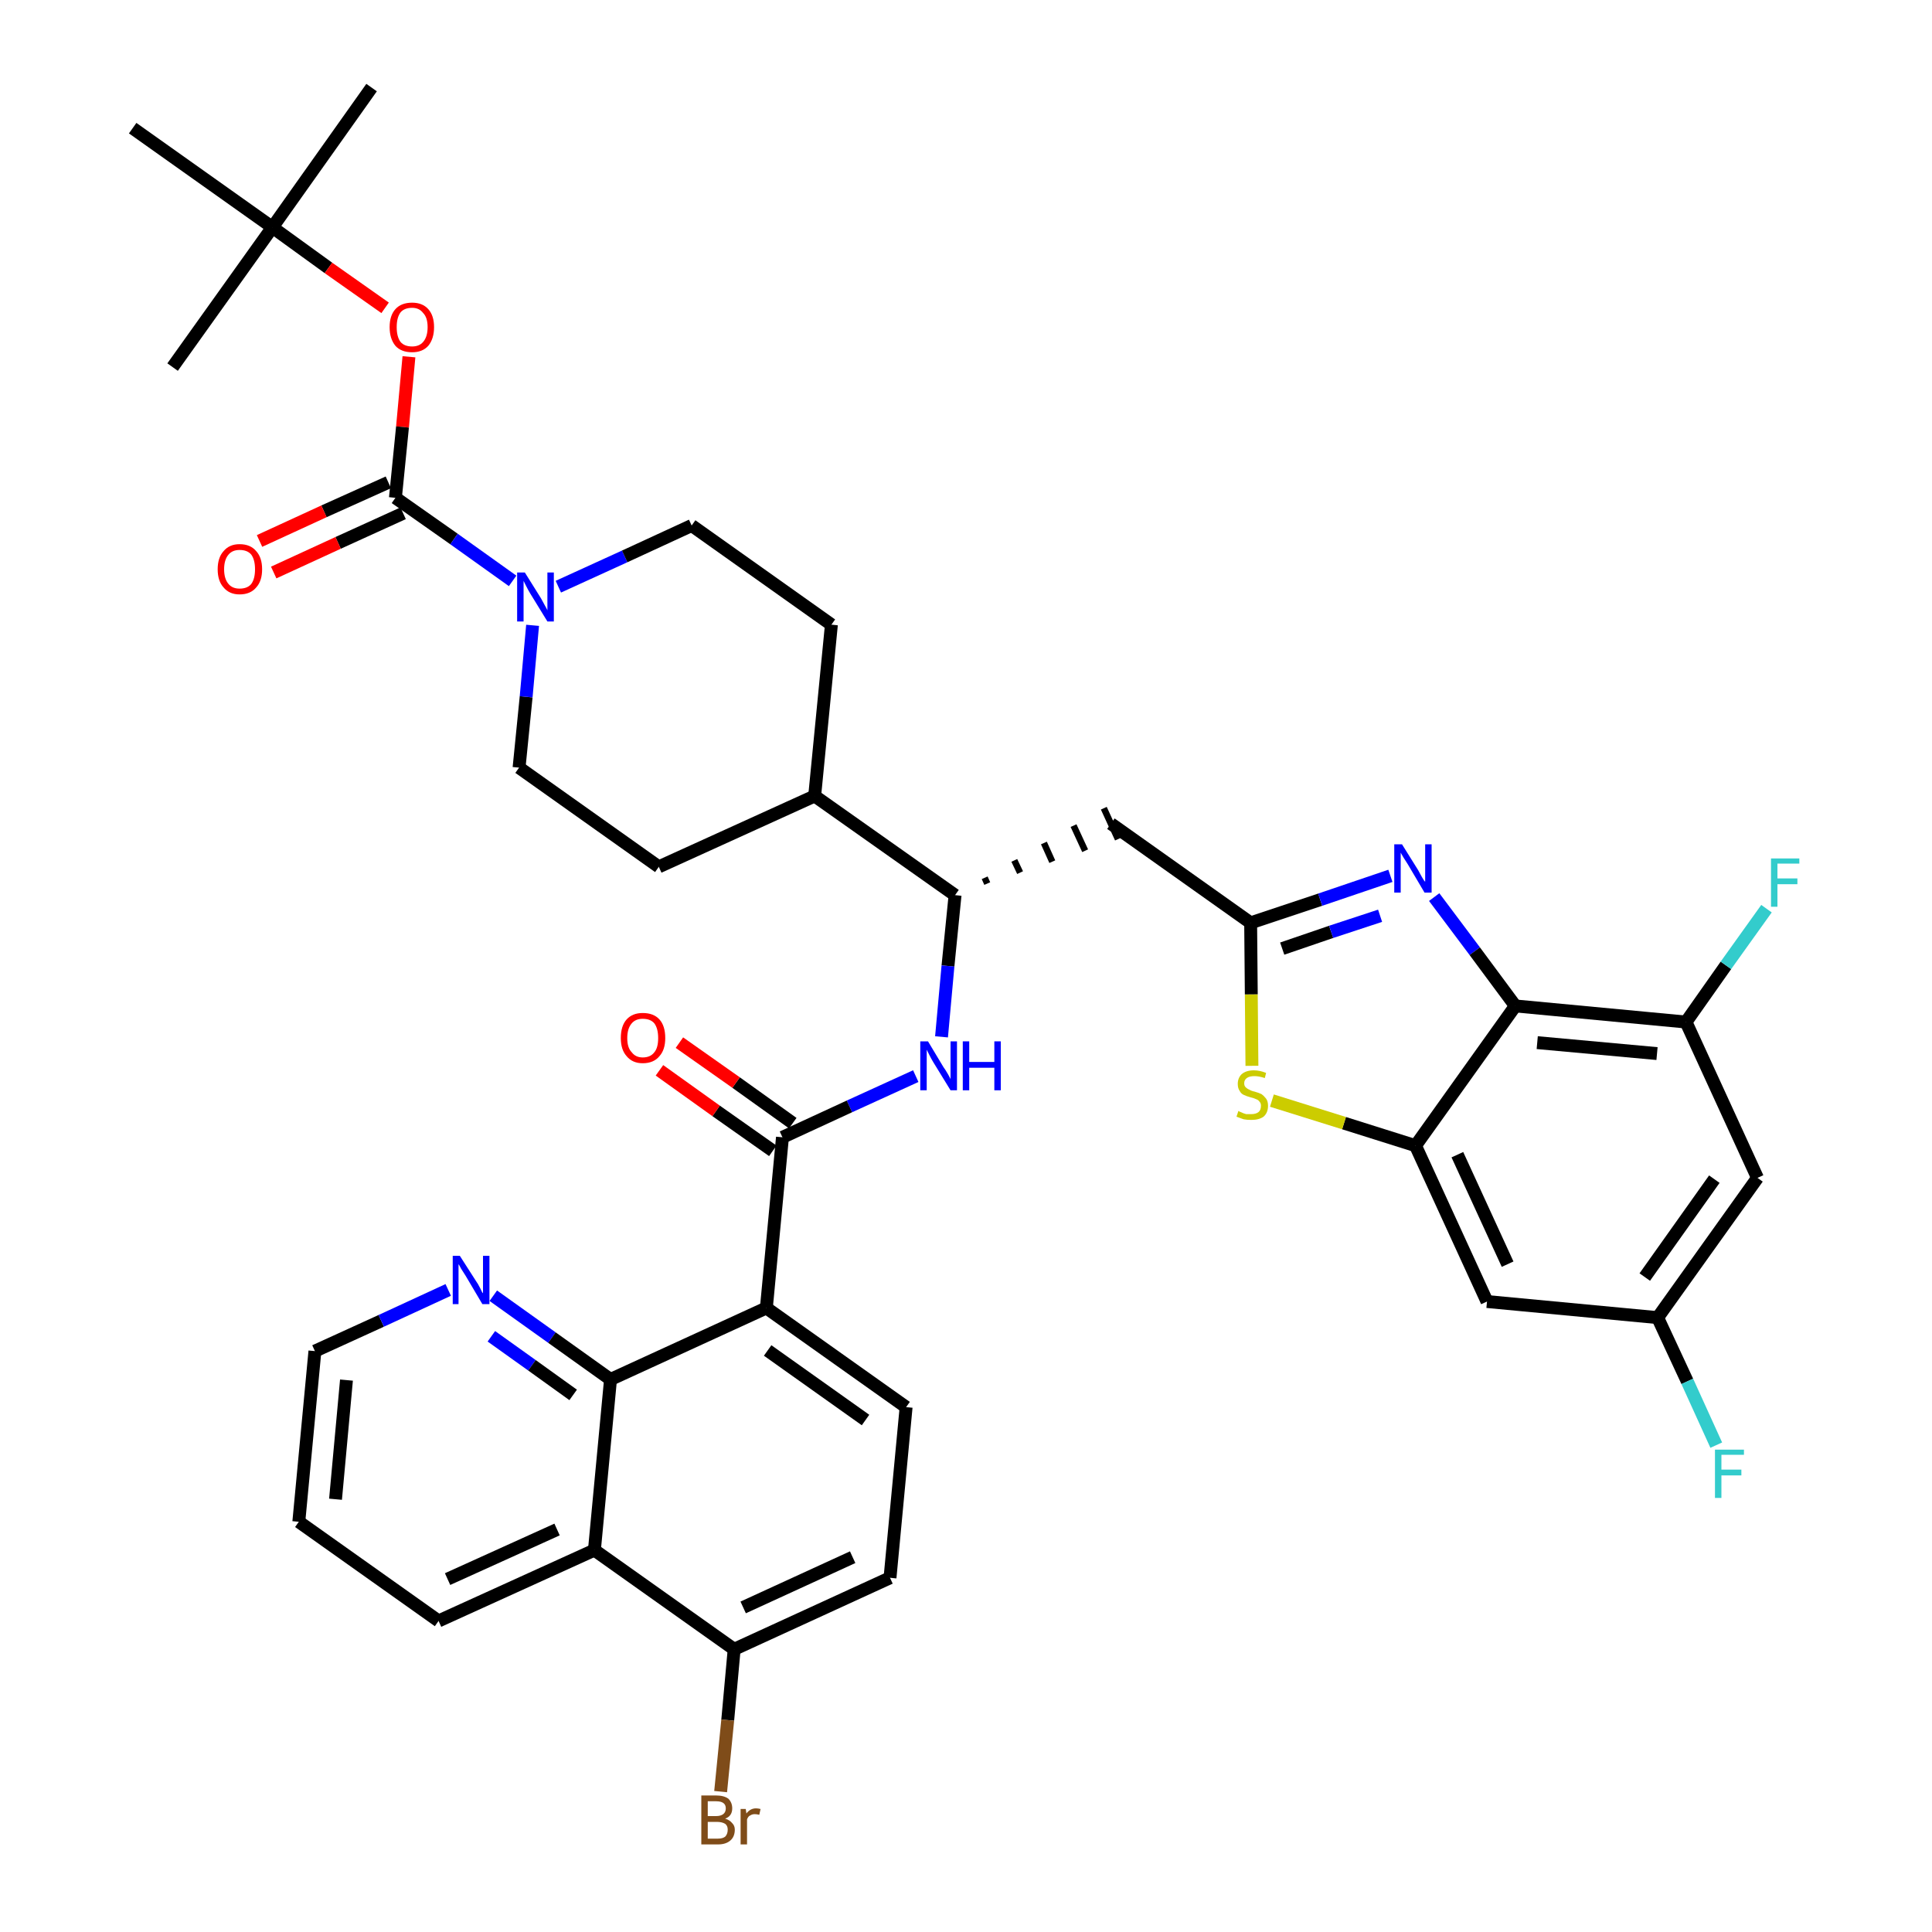<?xml version='1.0' encoding='iso-8859-1'?>
<svg version='1.1' baseProfile='full'
              xmlns='http://www.w3.org/2000/svg'
                      xmlns:rdkit='http://www.rdkit.org/xml'
                      xmlns:xlink='http://www.w3.org/1999/xlink'
                  xml:space='preserve'
width='300px' height='300px' viewBox='0 0 300 300'>
<!-- END OF HEADER -->
<path class='bond-0 atom-0 atom-1' d='M 57.7,13.6 L 42.3,35.3' style='fill:none;fill-rule:evenodd;stroke:#000000;stroke-width:2.0px;stroke-linecap:butt;stroke-linejoin:miter;stroke-opacity:1' />
<path class='bond-1 atom-1 atom-2' d='M 42.3,35.3 L 26.8,57.0' style='fill:none;fill-rule:evenodd;stroke:#000000;stroke-width:2.0px;stroke-linecap:butt;stroke-linejoin:miter;stroke-opacity:1' />
<path class='bond-2 atom-1 atom-3' d='M 42.3,35.3 L 20.6,19.9' style='fill:none;fill-rule:evenodd;stroke:#000000;stroke-width:2.0px;stroke-linecap:butt;stroke-linejoin:miter;stroke-opacity:1' />
<path class='bond-3 atom-1 atom-4' d='M 42.3,35.3 L 51.0,41.6' style='fill:none;fill-rule:evenodd;stroke:#000000;stroke-width:2.0px;stroke-linecap:butt;stroke-linejoin:miter;stroke-opacity:1' />
<path class='bond-3 atom-1 atom-4' d='M 51.0,41.6 L 59.8,47.8' style='fill:none;fill-rule:evenodd;stroke:#FF0000;stroke-width:2.0px;stroke-linecap:butt;stroke-linejoin:miter;stroke-opacity:1' />
<path class='bond-4 atom-4 atom-5' d='M 63.5,55.4 L 62.5,66.3' style='fill:none;fill-rule:evenodd;stroke:#FF0000;stroke-width:2.0px;stroke-linecap:butt;stroke-linejoin:miter;stroke-opacity:1' />
<path class='bond-4 atom-4 atom-5' d='M 62.5,66.3 L 61.4,77.3' style='fill:none;fill-rule:evenodd;stroke:#000000;stroke-width:2.0px;stroke-linecap:butt;stroke-linejoin:miter;stroke-opacity:1' />
<path class='bond-5 atom-5 atom-6' d='M 60.3,74.9 L 50.3,79.4' style='fill:none;fill-rule:evenodd;stroke:#000000;stroke-width:2.0px;stroke-linecap:butt;stroke-linejoin:miter;stroke-opacity:1' />
<path class='bond-5 atom-5 atom-6' d='M 50.3,79.4 L 40.3,84.0' style='fill:none;fill-rule:evenodd;stroke:#FF0000;stroke-width:2.0px;stroke-linecap:butt;stroke-linejoin:miter;stroke-opacity:1' />
<path class='bond-5 atom-5 atom-6' d='M 62.6,79.7 L 52.5,84.3' style='fill:none;fill-rule:evenodd;stroke:#000000;stroke-width:2.0px;stroke-linecap:butt;stroke-linejoin:miter;stroke-opacity:1' />
<path class='bond-5 atom-5 atom-6' d='M 52.5,84.3 L 42.5,88.9' style='fill:none;fill-rule:evenodd;stroke:#FF0000;stroke-width:2.0px;stroke-linecap:butt;stroke-linejoin:miter;stroke-opacity:1' />
<path class='bond-6 atom-5 atom-7' d='M 61.4,77.3 L 70.5,83.7' style='fill:none;fill-rule:evenodd;stroke:#000000;stroke-width:2.0px;stroke-linecap:butt;stroke-linejoin:miter;stroke-opacity:1' />
<path class='bond-6 atom-5 atom-7' d='M 70.5,83.7 L 79.6,90.2' style='fill:none;fill-rule:evenodd;stroke:#0000FF;stroke-width:2.0px;stroke-linecap:butt;stroke-linejoin:miter;stroke-opacity:1' />
<path class='bond-7 atom-7 atom-8' d='M 86.7,91.1 L 97.0,86.4' style='fill:none;fill-rule:evenodd;stroke:#0000FF;stroke-width:2.0px;stroke-linecap:butt;stroke-linejoin:miter;stroke-opacity:1' />
<path class='bond-7 atom-7 atom-8' d='M 97.0,86.4 L 107.4,81.6' style='fill:none;fill-rule:evenodd;stroke:#000000;stroke-width:2.0px;stroke-linecap:butt;stroke-linejoin:miter;stroke-opacity:1' />
<path class='bond-39 atom-39 atom-7' d='M 80.6,119.2 L 81.7,108.2' style='fill:none;fill-rule:evenodd;stroke:#000000;stroke-width:2.0px;stroke-linecap:butt;stroke-linejoin:miter;stroke-opacity:1' />
<path class='bond-39 atom-39 atom-7' d='M 81.7,108.2 L 82.7,97.1' style='fill:none;fill-rule:evenodd;stroke:#0000FF;stroke-width:2.0px;stroke-linecap:butt;stroke-linejoin:miter;stroke-opacity:1' />
<path class='bond-8 atom-8 atom-9' d='M 107.4,81.6 L 129.1,97.0' style='fill:none;fill-rule:evenodd;stroke:#000000;stroke-width:2.0px;stroke-linecap:butt;stroke-linejoin:miter;stroke-opacity:1' />
<path class='bond-9 atom-9 atom-10' d='M 129.1,97.0 L 126.5,123.6' style='fill:none;fill-rule:evenodd;stroke:#000000;stroke-width:2.0px;stroke-linecap:butt;stroke-linejoin:miter;stroke-opacity:1' />
<path class='bond-10 atom-10 atom-11' d='M 126.5,123.6 L 148.3,139.0' style='fill:none;fill-rule:evenodd;stroke:#000000;stroke-width:2.0px;stroke-linecap:butt;stroke-linejoin:miter;stroke-opacity:1' />
<path class='bond-37 atom-10 atom-38' d='M 126.5,123.6 L 102.3,134.6' style='fill:none;fill-rule:evenodd;stroke:#000000;stroke-width:2.0px;stroke-linecap:butt;stroke-linejoin:miter;stroke-opacity:1' />
<path class='bond-11 atom-11 atom-12' d='M 153.3,137.2 L 152.9,136.3' style='fill:none;fill-rule:evenodd;stroke:#000000;stroke-width:1.0px;stroke-linecap:butt;stroke-linejoin:miter;stroke-opacity:1' />
<path class='bond-11 atom-11 atom-12' d='M 158.4,135.5 L 157.5,133.6' style='fill:none;fill-rule:evenodd;stroke:#000000;stroke-width:1.0px;stroke-linecap:butt;stroke-linejoin:miter;stroke-opacity:1' />
<path class='bond-11 atom-11 atom-12' d='M 163.4,133.8 L 162.1,130.9' style='fill:none;fill-rule:evenodd;stroke:#000000;stroke-width:1.0px;stroke-linecap:butt;stroke-linejoin:miter;stroke-opacity:1' />
<path class='bond-11 atom-11 atom-12' d='M 168.5,132.1 L 166.7,128.2' style='fill:none;fill-rule:evenodd;stroke:#000000;stroke-width:1.0px;stroke-linecap:butt;stroke-linejoin:miter;stroke-opacity:1' />
<path class='bond-11 atom-11 atom-12' d='M 173.6,130.3 L 171.4,125.5' style='fill:none;fill-rule:evenodd;stroke:#000000;stroke-width:1.0px;stroke-linecap:butt;stroke-linejoin:miter;stroke-opacity:1' />
<path class='bond-23 atom-11 atom-24' d='M 148.3,139.0 L 147.2,150.0' style='fill:none;fill-rule:evenodd;stroke:#000000;stroke-width:2.0px;stroke-linecap:butt;stroke-linejoin:miter;stroke-opacity:1' />
<path class='bond-23 atom-11 atom-24' d='M 147.2,150.0 L 146.2,161.0' style='fill:none;fill-rule:evenodd;stroke:#0000FF;stroke-width:2.0px;stroke-linecap:butt;stroke-linejoin:miter;stroke-opacity:1' />
<path class='bond-12 atom-12 atom-13' d='M 172.5,127.9 L 194.2,143.3' style='fill:none;fill-rule:evenodd;stroke:#000000;stroke-width:2.0px;stroke-linecap:butt;stroke-linejoin:miter;stroke-opacity:1' />
<path class='bond-13 atom-13 atom-14' d='M 194.2,143.3 L 205.0,139.7' style='fill:none;fill-rule:evenodd;stroke:#000000;stroke-width:2.0px;stroke-linecap:butt;stroke-linejoin:miter;stroke-opacity:1' />
<path class='bond-13 atom-13 atom-14' d='M 205.0,139.7 L 215.9,136.0' style='fill:none;fill-rule:evenodd;stroke:#0000FF;stroke-width:2.0px;stroke-linecap:butt;stroke-linejoin:miter;stroke-opacity:1' />
<path class='bond-13 atom-13 atom-14' d='M 199.1,147.3 L 206.7,144.7' style='fill:none;fill-rule:evenodd;stroke:#000000;stroke-width:2.0px;stroke-linecap:butt;stroke-linejoin:miter;stroke-opacity:1' />
<path class='bond-13 atom-13 atom-14' d='M 206.7,144.7 L 214.3,142.2' style='fill:none;fill-rule:evenodd;stroke:#0000FF;stroke-width:2.0px;stroke-linecap:butt;stroke-linejoin:miter;stroke-opacity:1' />
<path class='bond-40 atom-23 atom-13' d='M 194.4,165.5 L 194.3,154.4' style='fill:none;fill-rule:evenodd;stroke:#CCCC00;stroke-width:2.0px;stroke-linecap:butt;stroke-linejoin:miter;stroke-opacity:1' />
<path class='bond-40 atom-23 atom-13' d='M 194.3,154.4 L 194.2,143.3' style='fill:none;fill-rule:evenodd;stroke:#000000;stroke-width:2.0px;stroke-linecap:butt;stroke-linejoin:miter;stroke-opacity:1' />
<path class='bond-14 atom-14 atom-15' d='M 222.7,139.3 L 229.0,147.7' style='fill:none;fill-rule:evenodd;stroke:#0000FF;stroke-width:2.0px;stroke-linecap:butt;stroke-linejoin:miter;stroke-opacity:1' />
<path class='bond-14 atom-14 atom-15' d='M 229.0,147.7 L 235.3,156.2' style='fill:none;fill-rule:evenodd;stroke:#000000;stroke-width:2.0px;stroke-linecap:butt;stroke-linejoin:miter;stroke-opacity:1' />
<path class='bond-15 atom-15 atom-16' d='M 235.3,156.2 L 261.8,158.7' style='fill:none;fill-rule:evenodd;stroke:#000000;stroke-width:2.0px;stroke-linecap:butt;stroke-linejoin:miter;stroke-opacity:1' />
<path class='bond-15 atom-15 atom-16' d='M 238.7,161.9 L 257.3,163.6' style='fill:none;fill-rule:evenodd;stroke:#000000;stroke-width:2.0px;stroke-linecap:butt;stroke-linejoin:miter;stroke-opacity:1' />
<path class='bond-42 atom-22 atom-15' d='M 219.8,177.9 L 235.3,156.2' style='fill:none;fill-rule:evenodd;stroke:#000000;stroke-width:2.0px;stroke-linecap:butt;stroke-linejoin:miter;stroke-opacity:1' />
<path class='bond-16 atom-16 atom-17' d='M 261.8,158.7 L 268.0,149.9' style='fill:none;fill-rule:evenodd;stroke:#000000;stroke-width:2.0px;stroke-linecap:butt;stroke-linejoin:miter;stroke-opacity:1' />
<path class='bond-16 atom-16 atom-17' d='M 268.0,149.9 L 274.3,141.1' style='fill:none;fill-rule:evenodd;stroke:#33CCCC;stroke-width:2.0px;stroke-linecap:butt;stroke-linejoin:miter;stroke-opacity:1' />
<path class='bond-17 atom-16 atom-18' d='M 261.8,158.7 L 272.9,182.9' style='fill:none;fill-rule:evenodd;stroke:#000000;stroke-width:2.0px;stroke-linecap:butt;stroke-linejoin:miter;stroke-opacity:1' />
<path class='bond-18 atom-18 atom-19' d='M 272.9,182.9 L 257.4,204.6' style='fill:none;fill-rule:evenodd;stroke:#000000;stroke-width:2.0px;stroke-linecap:butt;stroke-linejoin:miter;stroke-opacity:1' />
<path class='bond-18 atom-18 atom-19' d='M 266.2,183.1 L 255.4,198.3' style='fill:none;fill-rule:evenodd;stroke:#000000;stroke-width:2.0px;stroke-linecap:butt;stroke-linejoin:miter;stroke-opacity:1' />
<path class='bond-19 atom-19 atom-20' d='M 257.4,204.6 L 262.0,214.5' style='fill:none;fill-rule:evenodd;stroke:#000000;stroke-width:2.0px;stroke-linecap:butt;stroke-linejoin:miter;stroke-opacity:1' />
<path class='bond-19 atom-19 atom-20' d='M 262.0,214.5 L 266.5,224.4' style='fill:none;fill-rule:evenodd;stroke:#33CCCC;stroke-width:2.0px;stroke-linecap:butt;stroke-linejoin:miter;stroke-opacity:1' />
<path class='bond-20 atom-19 atom-21' d='M 257.4,204.6 L 230.9,202.1' style='fill:none;fill-rule:evenodd;stroke:#000000;stroke-width:2.0px;stroke-linecap:butt;stroke-linejoin:miter;stroke-opacity:1' />
<path class='bond-21 atom-21 atom-22' d='M 230.9,202.1 L 219.8,177.9' style='fill:none;fill-rule:evenodd;stroke:#000000;stroke-width:2.0px;stroke-linecap:butt;stroke-linejoin:miter;stroke-opacity:1' />
<path class='bond-21 atom-21 atom-22' d='M 234.1,196.3 L 226.3,179.3' style='fill:none;fill-rule:evenodd;stroke:#000000;stroke-width:2.0px;stroke-linecap:butt;stroke-linejoin:miter;stroke-opacity:1' />
<path class='bond-22 atom-22 atom-23' d='M 219.8,177.9 L 208.7,174.4' style='fill:none;fill-rule:evenodd;stroke:#000000;stroke-width:2.0px;stroke-linecap:butt;stroke-linejoin:miter;stroke-opacity:1' />
<path class='bond-22 atom-22 atom-23' d='M 208.7,174.4 L 197.5,170.9' style='fill:none;fill-rule:evenodd;stroke:#CCCC00;stroke-width:2.0px;stroke-linecap:butt;stroke-linejoin:miter;stroke-opacity:1' />
<path class='bond-24 atom-24 atom-25' d='M 142.2,167.1 L 131.9,171.8' style='fill:none;fill-rule:evenodd;stroke:#0000FF;stroke-width:2.0px;stroke-linecap:butt;stroke-linejoin:miter;stroke-opacity:1' />
<path class='bond-24 atom-24 atom-25' d='M 131.9,171.8 L 121.5,176.6' style='fill:none;fill-rule:evenodd;stroke:#000000;stroke-width:2.0px;stroke-linecap:butt;stroke-linejoin:miter;stroke-opacity:1' />
<path class='bond-25 atom-25 atom-26' d='M 123.1,174.4 L 114.3,168.1' style='fill:none;fill-rule:evenodd;stroke:#000000;stroke-width:2.0px;stroke-linecap:butt;stroke-linejoin:miter;stroke-opacity:1' />
<path class='bond-25 atom-25 atom-26' d='M 114.3,168.1 L 105.5,161.9' style='fill:none;fill-rule:evenodd;stroke:#FF0000;stroke-width:2.0px;stroke-linecap:butt;stroke-linejoin:miter;stroke-opacity:1' />
<path class='bond-25 atom-25 atom-26' d='M 120.0,178.7 L 111.2,172.5' style='fill:none;fill-rule:evenodd;stroke:#000000;stroke-width:2.0px;stroke-linecap:butt;stroke-linejoin:miter;stroke-opacity:1' />
<path class='bond-25 atom-25 atom-26' d='M 111.2,172.5 L 102.4,166.2' style='fill:none;fill-rule:evenodd;stroke:#FF0000;stroke-width:2.0px;stroke-linecap:butt;stroke-linejoin:miter;stroke-opacity:1' />
<path class='bond-26 atom-25 atom-27' d='M 121.5,176.6 L 119.0,203.1' style='fill:none;fill-rule:evenodd;stroke:#000000;stroke-width:2.0px;stroke-linecap:butt;stroke-linejoin:miter;stroke-opacity:1' />
<path class='bond-27 atom-27 atom-28' d='M 119.0,203.1 L 140.7,218.5' style='fill:none;fill-rule:evenodd;stroke:#000000;stroke-width:2.0px;stroke-linecap:butt;stroke-linejoin:miter;stroke-opacity:1' />
<path class='bond-27 atom-27 atom-28' d='M 119.2,209.7 L 134.4,220.5' style='fill:none;fill-rule:evenodd;stroke:#000000;stroke-width:2.0px;stroke-linecap:butt;stroke-linejoin:miter;stroke-opacity:1' />
<path class='bond-41 atom-37 atom-27' d='M 94.8,214.2 L 119.0,203.1' style='fill:none;fill-rule:evenodd;stroke:#000000;stroke-width:2.0px;stroke-linecap:butt;stroke-linejoin:miter;stroke-opacity:1' />
<path class='bond-28 atom-28 atom-29' d='M 140.7,218.5 L 138.2,245.0' style='fill:none;fill-rule:evenodd;stroke:#000000;stroke-width:2.0px;stroke-linecap:butt;stroke-linejoin:miter;stroke-opacity:1' />
<path class='bond-29 atom-29 atom-30' d='M 138.2,245.0 L 114.0,256.1' style='fill:none;fill-rule:evenodd;stroke:#000000;stroke-width:2.0px;stroke-linecap:butt;stroke-linejoin:miter;stroke-opacity:1' />
<path class='bond-29 atom-29 atom-30' d='M 132.4,241.8 L 115.4,249.6' style='fill:none;fill-rule:evenodd;stroke:#000000;stroke-width:2.0px;stroke-linecap:butt;stroke-linejoin:miter;stroke-opacity:1' />
<path class='bond-30 atom-30 atom-31' d='M 114.0,256.1 L 113.0,267.1' style='fill:none;fill-rule:evenodd;stroke:#000000;stroke-width:2.0px;stroke-linecap:butt;stroke-linejoin:miter;stroke-opacity:1' />
<path class='bond-30 atom-30 atom-31' d='M 113.0,267.1 L 111.9,278.2' style='fill:none;fill-rule:evenodd;stroke:#7F4C19;stroke-width:2.0px;stroke-linecap:butt;stroke-linejoin:miter;stroke-opacity:1' />
<path class='bond-31 atom-30 atom-32' d='M 114.0,256.1 L 92.3,240.7' style='fill:none;fill-rule:evenodd;stroke:#000000;stroke-width:2.0px;stroke-linecap:butt;stroke-linejoin:miter;stroke-opacity:1' />
<path class='bond-32 atom-32 atom-33' d='M 92.3,240.7 L 68.1,251.7' style='fill:none;fill-rule:evenodd;stroke:#000000;stroke-width:2.0px;stroke-linecap:butt;stroke-linejoin:miter;stroke-opacity:1' />
<path class='bond-32 atom-32 atom-33' d='M 86.5,237.5 L 69.5,245.2' style='fill:none;fill-rule:evenodd;stroke:#000000;stroke-width:2.0px;stroke-linecap:butt;stroke-linejoin:miter;stroke-opacity:1' />
<path class='bond-43 atom-37 atom-32' d='M 94.8,214.2 L 92.3,240.7' style='fill:none;fill-rule:evenodd;stroke:#000000;stroke-width:2.0px;stroke-linecap:butt;stroke-linejoin:miter;stroke-opacity:1' />
<path class='bond-33 atom-33 atom-34' d='M 68.1,251.7 L 46.4,236.3' style='fill:none;fill-rule:evenodd;stroke:#000000;stroke-width:2.0px;stroke-linecap:butt;stroke-linejoin:miter;stroke-opacity:1' />
<path class='bond-34 atom-34 atom-35' d='M 46.4,236.3 L 48.9,209.8' style='fill:none;fill-rule:evenodd;stroke:#000000;stroke-width:2.0px;stroke-linecap:butt;stroke-linejoin:miter;stroke-opacity:1' />
<path class='bond-34 atom-34 atom-35' d='M 52.1,232.8 L 53.8,214.3' style='fill:none;fill-rule:evenodd;stroke:#000000;stroke-width:2.0px;stroke-linecap:butt;stroke-linejoin:miter;stroke-opacity:1' />
<path class='bond-35 atom-35 atom-36' d='M 48.9,209.8 L 59.2,205.1' style='fill:none;fill-rule:evenodd;stroke:#000000;stroke-width:2.0px;stroke-linecap:butt;stroke-linejoin:miter;stroke-opacity:1' />
<path class='bond-35 atom-35 atom-36' d='M 59.2,205.1 L 69.6,200.3' style='fill:none;fill-rule:evenodd;stroke:#0000FF;stroke-width:2.0px;stroke-linecap:butt;stroke-linejoin:miter;stroke-opacity:1' />
<path class='bond-36 atom-36 atom-37' d='M 76.6,201.2 L 85.7,207.7' style='fill:none;fill-rule:evenodd;stroke:#0000FF;stroke-width:2.0px;stroke-linecap:butt;stroke-linejoin:miter;stroke-opacity:1' />
<path class='bond-36 atom-36 atom-37' d='M 85.7,207.7 L 94.8,214.2' style='fill:none;fill-rule:evenodd;stroke:#000000;stroke-width:2.0px;stroke-linecap:butt;stroke-linejoin:miter;stroke-opacity:1' />
<path class='bond-36 atom-36 atom-37' d='M 76.3,207.5 L 82.6,212.0' style='fill:none;fill-rule:evenodd;stroke:#0000FF;stroke-width:2.0px;stroke-linecap:butt;stroke-linejoin:miter;stroke-opacity:1' />
<path class='bond-36 atom-36 atom-37' d='M 82.6,212.0 L 89.0,216.6' style='fill:none;fill-rule:evenodd;stroke:#000000;stroke-width:2.0px;stroke-linecap:butt;stroke-linejoin:miter;stroke-opacity:1' />
<path class='bond-38 atom-38 atom-39' d='M 102.3,134.6 L 80.6,119.2' style='fill:none;fill-rule:evenodd;stroke:#000000;stroke-width:2.0px;stroke-linecap:butt;stroke-linejoin:miter;stroke-opacity:1' />
<path  class='atom-4' d='M 60.5 50.8
Q 60.5 49.0, 61.4 48.0
Q 62.3 47.0, 64.0 47.0
Q 65.6 47.0, 66.5 48.0
Q 67.4 49.0, 67.4 50.8
Q 67.4 52.6, 66.5 53.7
Q 65.6 54.7, 64.0 54.7
Q 62.3 54.7, 61.4 53.7
Q 60.5 52.6, 60.5 50.8
M 64.0 53.8
Q 65.1 53.8, 65.7 53.1
Q 66.4 52.3, 66.4 50.8
Q 66.4 49.3, 65.7 48.6
Q 65.1 47.8, 64.0 47.8
Q 62.8 47.8, 62.2 48.5
Q 61.6 49.3, 61.6 50.8
Q 61.6 52.3, 62.2 53.1
Q 62.8 53.8, 64.0 53.8
' fill='#FF0000'/>
<path  class='atom-6' d='M 33.8 88.4
Q 33.8 86.6, 34.7 85.6
Q 35.6 84.5, 37.2 84.5
Q 38.9 84.5, 39.8 85.6
Q 40.7 86.6, 40.7 88.4
Q 40.7 90.2, 39.8 91.2
Q 38.9 92.3, 37.2 92.3
Q 35.6 92.3, 34.7 91.2
Q 33.8 90.2, 33.8 88.4
M 37.2 91.4
Q 38.4 91.4, 39.0 90.7
Q 39.6 89.9, 39.6 88.4
Q 39.6 86.9, 39.0 86.1
Q 38.4 85.4, 37.2 85.4
Q 36.1 85.4, 35.5 86.1
Q 34.8 86.9, 34.8 88.4
Q 34.8 89.9, 35.5 90.7
Q 36.1 91.4, 37.2 91.4
' fill='#FF0000'/>
<path  class='atom-7' d='M 81.5 88.9
L 84.0 92.9
Q 84.2 93.3, 84.6 94.0
Q 85.0 94.7, 85.0 94.8
L 85.0 88.9
L 86.0 88.9
L 86.0 96.5
L 85.0 96.5
L 82.3 92.1
Q 82.0 91.6, 81.7 91.0
Q 81.4 90.4, 81.3 90.2
L 81.3 96.5
L 80.3 96.5
L 80.3 88.9
L 81.5 88.9
' fill='#0000FF'/>
<path  class='atom-14' d='M 217.7 131.1
L 220.2 135.1
Q 220.4 135.5, 220.8 136.2
Q 221.2 136.9, 221.3 136.9
L 221.3 131.1
L 222.3 131.1
L 222.3 138.6
L 221.2 138.6
L 218.6 134.2
Q 218.3 133.7, 217.9 133.1
Q 217.6 132.6, 217.5 132.4
L 217.5 138.6
L 216.5 138.6
L 216.5 131.1
L 217.7 131.1
' fill='#0000FF'/>
<path  class='atom-17' d='M 275.0 133.3
L 279.4 133.3
L 279.4 134.1
L 276.0 134.1
L 276.0 136.4
L 279.1 136.4
L 279.1 137.3
L 276.0 137.3
L 276.0 140.8
L 275.0 140.8
L 275.0 133.3
' fill='#33CCCC'/>
<path  class='atom-20' d='M 266.3 225.1
L 270.8 225.1
L 270.8 225.9
L 267.3 225.9
L 267.3 228.2
L 270.4 228.2
L 270.4 229.1
L 267.3 229.1
L 267.3 232.6
L 266.3 232.6
L 266.3 225.1
' fill='#33CCCC'/>
<path  class='atom-23' d='M 192.3 172.5
Q 192.4 172.6, 192.7 172.7
Q 193.1 172.9, 193.5 173.0
Q 193.9 173.0, 194.3 173.0
Q 195.0 173.0, 195.4 172.7
Q 195.8 172.4, 195.8 171.7
Q 195.8 171.3, 195.6 171.1
Q 195.4 170.8, 195.1 170.7
Q 194.7 170.5, 194.2 170.4
Q 193.5 170.2, 193.1 170.0
Q 192.7 169.8, 192.5 169.4
Q 192.2 169.0, 192.2 168.3
Q 192.2 167.4, 192.8 166.8
Q 193.5 166.2, 194.7 166.2
Q 195.6 166.2, 196.6 166.6
L 196.4 167.4
Q 195.5 167.1, 194.8 167.1
Q 194.0 167.1, 193.6 167.4
Q 193.2 167.7, 193.2 168.2
Q 193.2 168.6, 193.4 168.8
Q 193.7 169.1, 194.0 169.2
Q 194.3 169.4, 194.8 169.5
Q 195.5 169.7, 195.9 169.9
Q 196.3 170.2, 196.6 170.6
Q 196.9 171.0, 196.9 171.7
Q 196.9 172.8, 196.2 173.4
Q 195.5 173.9, 194.3 173.9
Q 193.6 173.9, 193.1 173.8
Q 192.6 173.6, 192.0 173.4
L 192.3 172.5
' fill='#CCCC00'/>
<path  class='atom-24' d='M 144.1 161.7
L 146.5 165.7
Q 146.8 166.1, 147.2 166.8
Q 147.6 167.5, 147.6 167.6
L 147.6 161.7
L 148.6 161.7
L 148.6 169.3
L 147.6 169.3
L 144.9 164.9
Q 144.6 164.4, 144.3 163.8
Q 144.0 163.2, 143.9 163.0
L 143.9 169.3
L 142.9 169.3
L 142.9 161.7
L 144.1 161.7
' fill='#0000FF'/>
<path  class='atom-24' d='M 149.5 161.7
L 150.5 161.7
L 150.5 164.9
L 154.4 164.9
L 154.4 161.7
L 155.4 161.7
L 155.4 169.3
L 154.4 169.3
L 154.4 165.8
L 150.5 165.8
L 150.5 169.3
L 149.5 169.3
L 149.5 161.7
' fill='#0000FF'/>
<path  class='atom-26' d='M 96.4 161.2
Q 96.4 159.3, 97.3 158.3
Q 98.2 157.3, 99.8 157.3
Q 101.5 157.3, 102.4 158.3
Q 103.3 159.3, 103.3 161.2
Q 103.3 163.0, 102.4 164.0
Q 101.5 165.1, 99.8 165.1
Q 98.2 165.1, 97.3 164.0
Q 96.4 163.0, 96.4 161.2
M 99.8 164.2
Q 101.0 164.2, 101.6 163.4
Q 102.2 162.7, 102.2 161.2
Q 102.2 159.7, 101.6 158.9
Q 101.0 158.2, 99.8 158.2
Q 98.7 158.2, 98.1 158.9
Q 97.4 159.7, 97.4 161.2
Q 97.4 162.7, 98.1 163.4
Q 98.7 164.2, 99.8 164.2
' fill='#FF0000'/>
<path  class='atom-31' d='M 112.6 282.4
Q 113.3 282.6, 113.7 283.1
Q 114.1 283.5, 114.1 284.1
Q 114.1 285.2, 113.4 285.8
Q 112.7 286.4, 111.5 286.4
L 108.9 286.4
L 108.9 278.8
L 111.2 278.8
Q 112.4 278.8, 113.1 279.3
Q 113.7 279.9, 113.7 280.8
Q 113.7 282.0, 112.6 282.4
M 109.9 279.7
L 109.9 282.0
L 111.2 282.0
Q 111.9 282.0, 112.3 281.7
Q 112.7 281.4, 112.7 280.8
Q 112.7 279.7, 111.2 279.7
L 109.9 279.7
M 111.5 285.5
Q 112.2 285.5, 112.6 285.2
Q 113.0 284.8, 113.0 284.1
Q 113.0 283.5, 112.6 283.2
Q 112.1 282.9, 111.3 282.9
L 109.9 282.9
L 109.9 285.5
L 111.5 285.5
' fill='#7F4C19'/>
<path  class='atom-31' d='M 115.8 280.9
L 115.9 281.6
Q 116.5 280.8, 117.4 280.8
Q 117.7 280.8, 118.1 280.9
L 117.9 281.8
Q 117.5 281.7, 117.2 281.7
Q 116.8 281.7, 116.5 281.9
Q 116.2 282.0, 116.0 282.5
L 116.0 286.4
L 115.0 286.4
L 115.0 280.9
L 115.8 280.9
' fill='#7F4C19'/>
<path  class='atom-36' d='M 71.4 195.0
L 73.9 198.9
Q 74.2 199.3, 74.6 200.1
Q 74.9 200.8, 75.0 200.8
L 75.0 195.0
L 76.0 195.0
L 76.0 202.5
L 74.9 202.5
L 72.3 198.1
Q 72.0 197.6, 71.6 197.0
Q 71.3 196.4, 71.2 196.3
L 71.2 202.5
L 70.3 202.5
L 70.3 195.0
L 71.4 195.0
' fill='#0000FF'/>
</svg>
